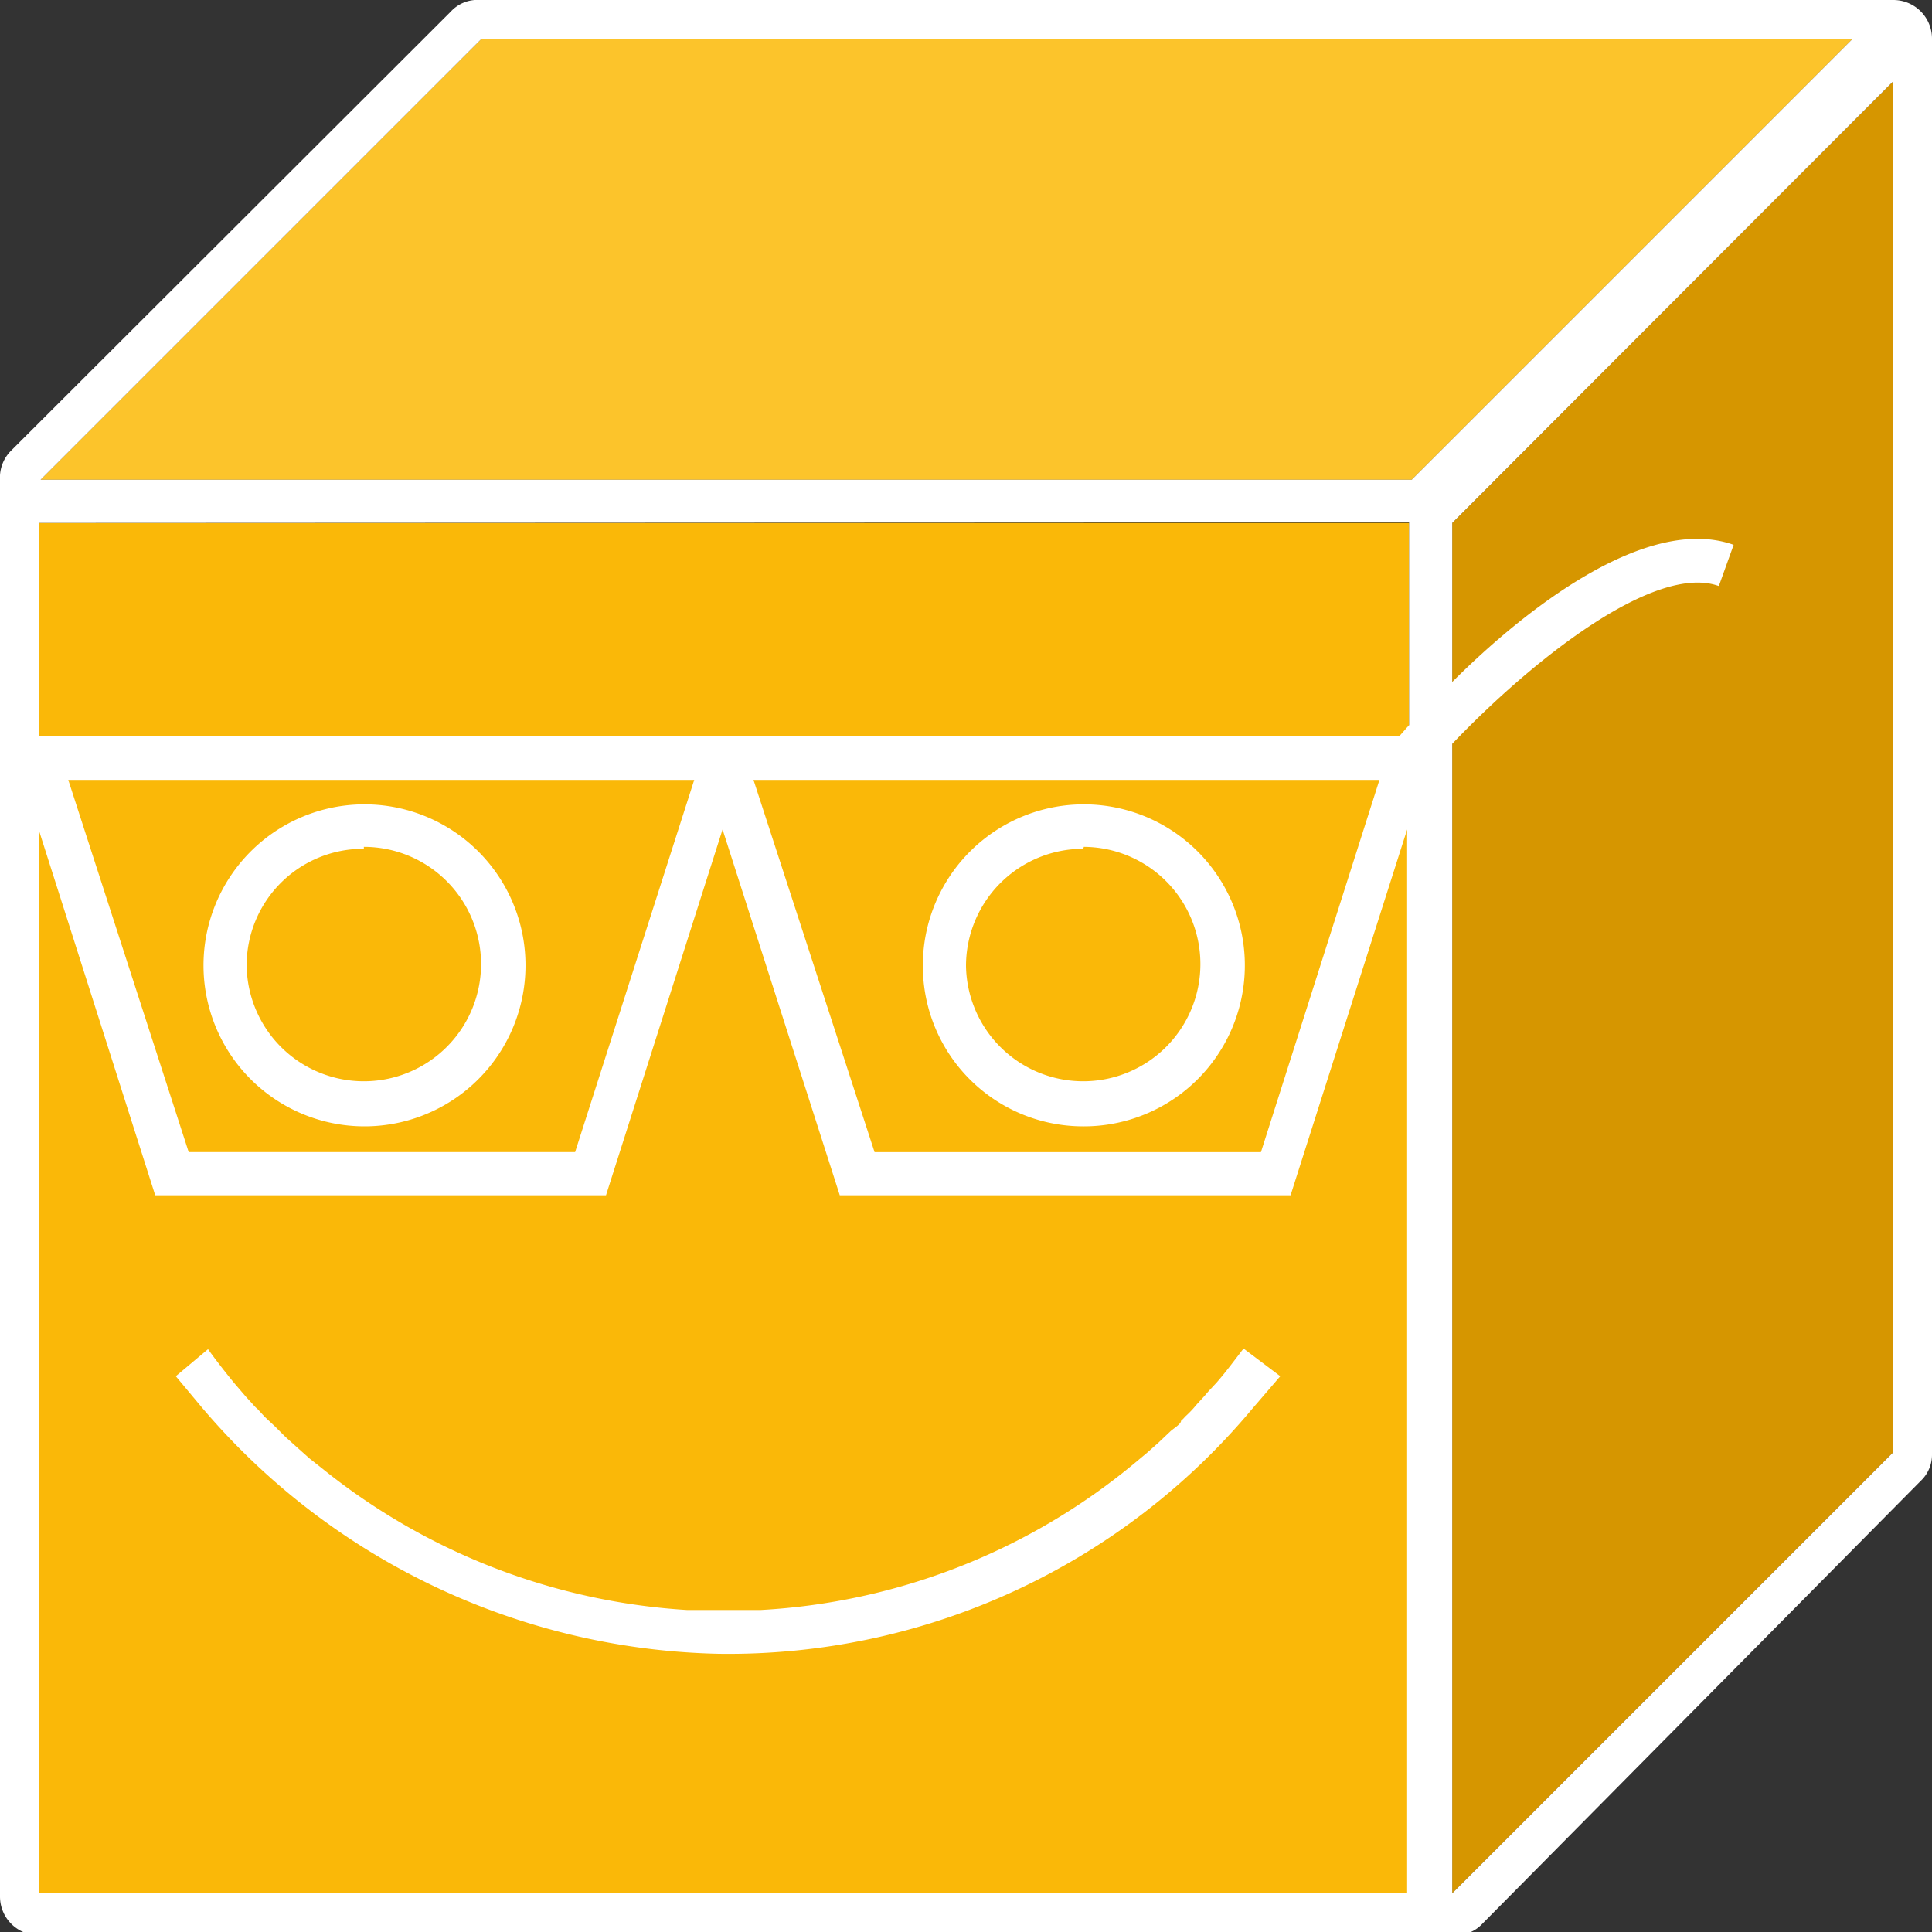 <svg xmlns="http://www.w3.org/2000/svg" viewBox="0 0 30 30"><rect x="0" y="0" width="30" height="30" fill="#333333" stroke="none"/><defs><style>.cls-1{fill:#fcc42b;}.cls-2{fill:#d69600;}.cls-3{fill:#fab808;}.cls-4{fill:#fff;}</style></defs><title>Recurso 13</title><g id="Capa_2" data-name="Capa 2"><g id="Capa_1-2" data-name="Capa 1"><polygon class="cls-1" points="7.48 0.6 0.63 7.45 21.92 7.45 28.77 0.6 7.48 0.6"/><polygon class="cls-2" points="22.55 8.12 22.55 29.4 29.4 22.55 29.4 1.26 22.55 8.12"/><rect class="cls-3" x="0.6" y="8.12" width="21.28" height="21.29"/><path class="cls-4" d="M29.4,22.55,22.55,29.4V11.55c1.23-1.29,3.14-2.81,4.14-2.45l.23-.64c-1.35-.48-3.24,1-4.37,2.13V8.12L29.4,1.26ZM.6,29.4V12.88l1.81,5.68h7l1.81-5.68,1.82,5.68h7l1.81-5.68V29.4ZM10.78,12.11,8.93,17.89h-6L1.06,12.11Zm10.64,0-1.84,5.78h-6L11.7,12.11Zm.46-4v3.15l-.15.17H.6V8.12ZM7.48.6H28.77L21.92,7.45H.63ZM29.4,0H7.45A.56.56,0,0,0,7,.18L.17,7A.59.59,0,0,0,0,7.45v22a.6.6,0,0,0,.6.6h22a.56.56,0,0,0,.42-.18L29.82,23a.56.56,0,0,0,.18-.42V.6a.6.6,0,0,0-.6-.6"/><path class="cls-4" d="M19.31,20.94v0c-.14.18-.27.36-.42.53h0s0,0,0,0l-.13.14-.06.07-.11.12-.06.07a1.59,1.59,0,0,1-.13.13.34.34,0,0,1-.06.06c0,.05-.1.11-.16.16l0,0-.19.18,0,0-.18.16,0,0-.18.15,0,0A9.94,9.94,0,0,1,11.81,25H10.67A10,10,0,0,1,5,22.8v0l-.19-.15,0,0-.18-.16,0,0-.2-.18,0,0-.16-.16L4.11,22,4,21.88a.46.46,0,0,1-.07-.07l-.11-.12-.06-.07-.12-.14,0,0h0c-.14-.17-.28-.35-.41-.53l0,0-.5.42h0l.35.42a10.82,10.82,0,0,0,8.08,3.89,10.6,10.6,0,0,0,8.29-3.81l.43-.5h0Z"/><path class="cls-4" d="M5.65,13.15A1.82,1.82,0,1,1,3.83,15a1.81,1.81,0,0,1,1.82-1.82m0,4.31A2.5,2.5,0,1,0,3.16,15a2.5,2.5,0,0,0,2.49,2.49"/><path class="cls-4" d="M16.83,13.15A1.82,1.82,0,1,1,15,15a1.82,1.82,0,0,1,1.82-1.82m0,4.31A2.5,2.5,0,1,0,14.33,15a2.49,2.49,0,0,0,2.5,2.49"/></g></g></svg>